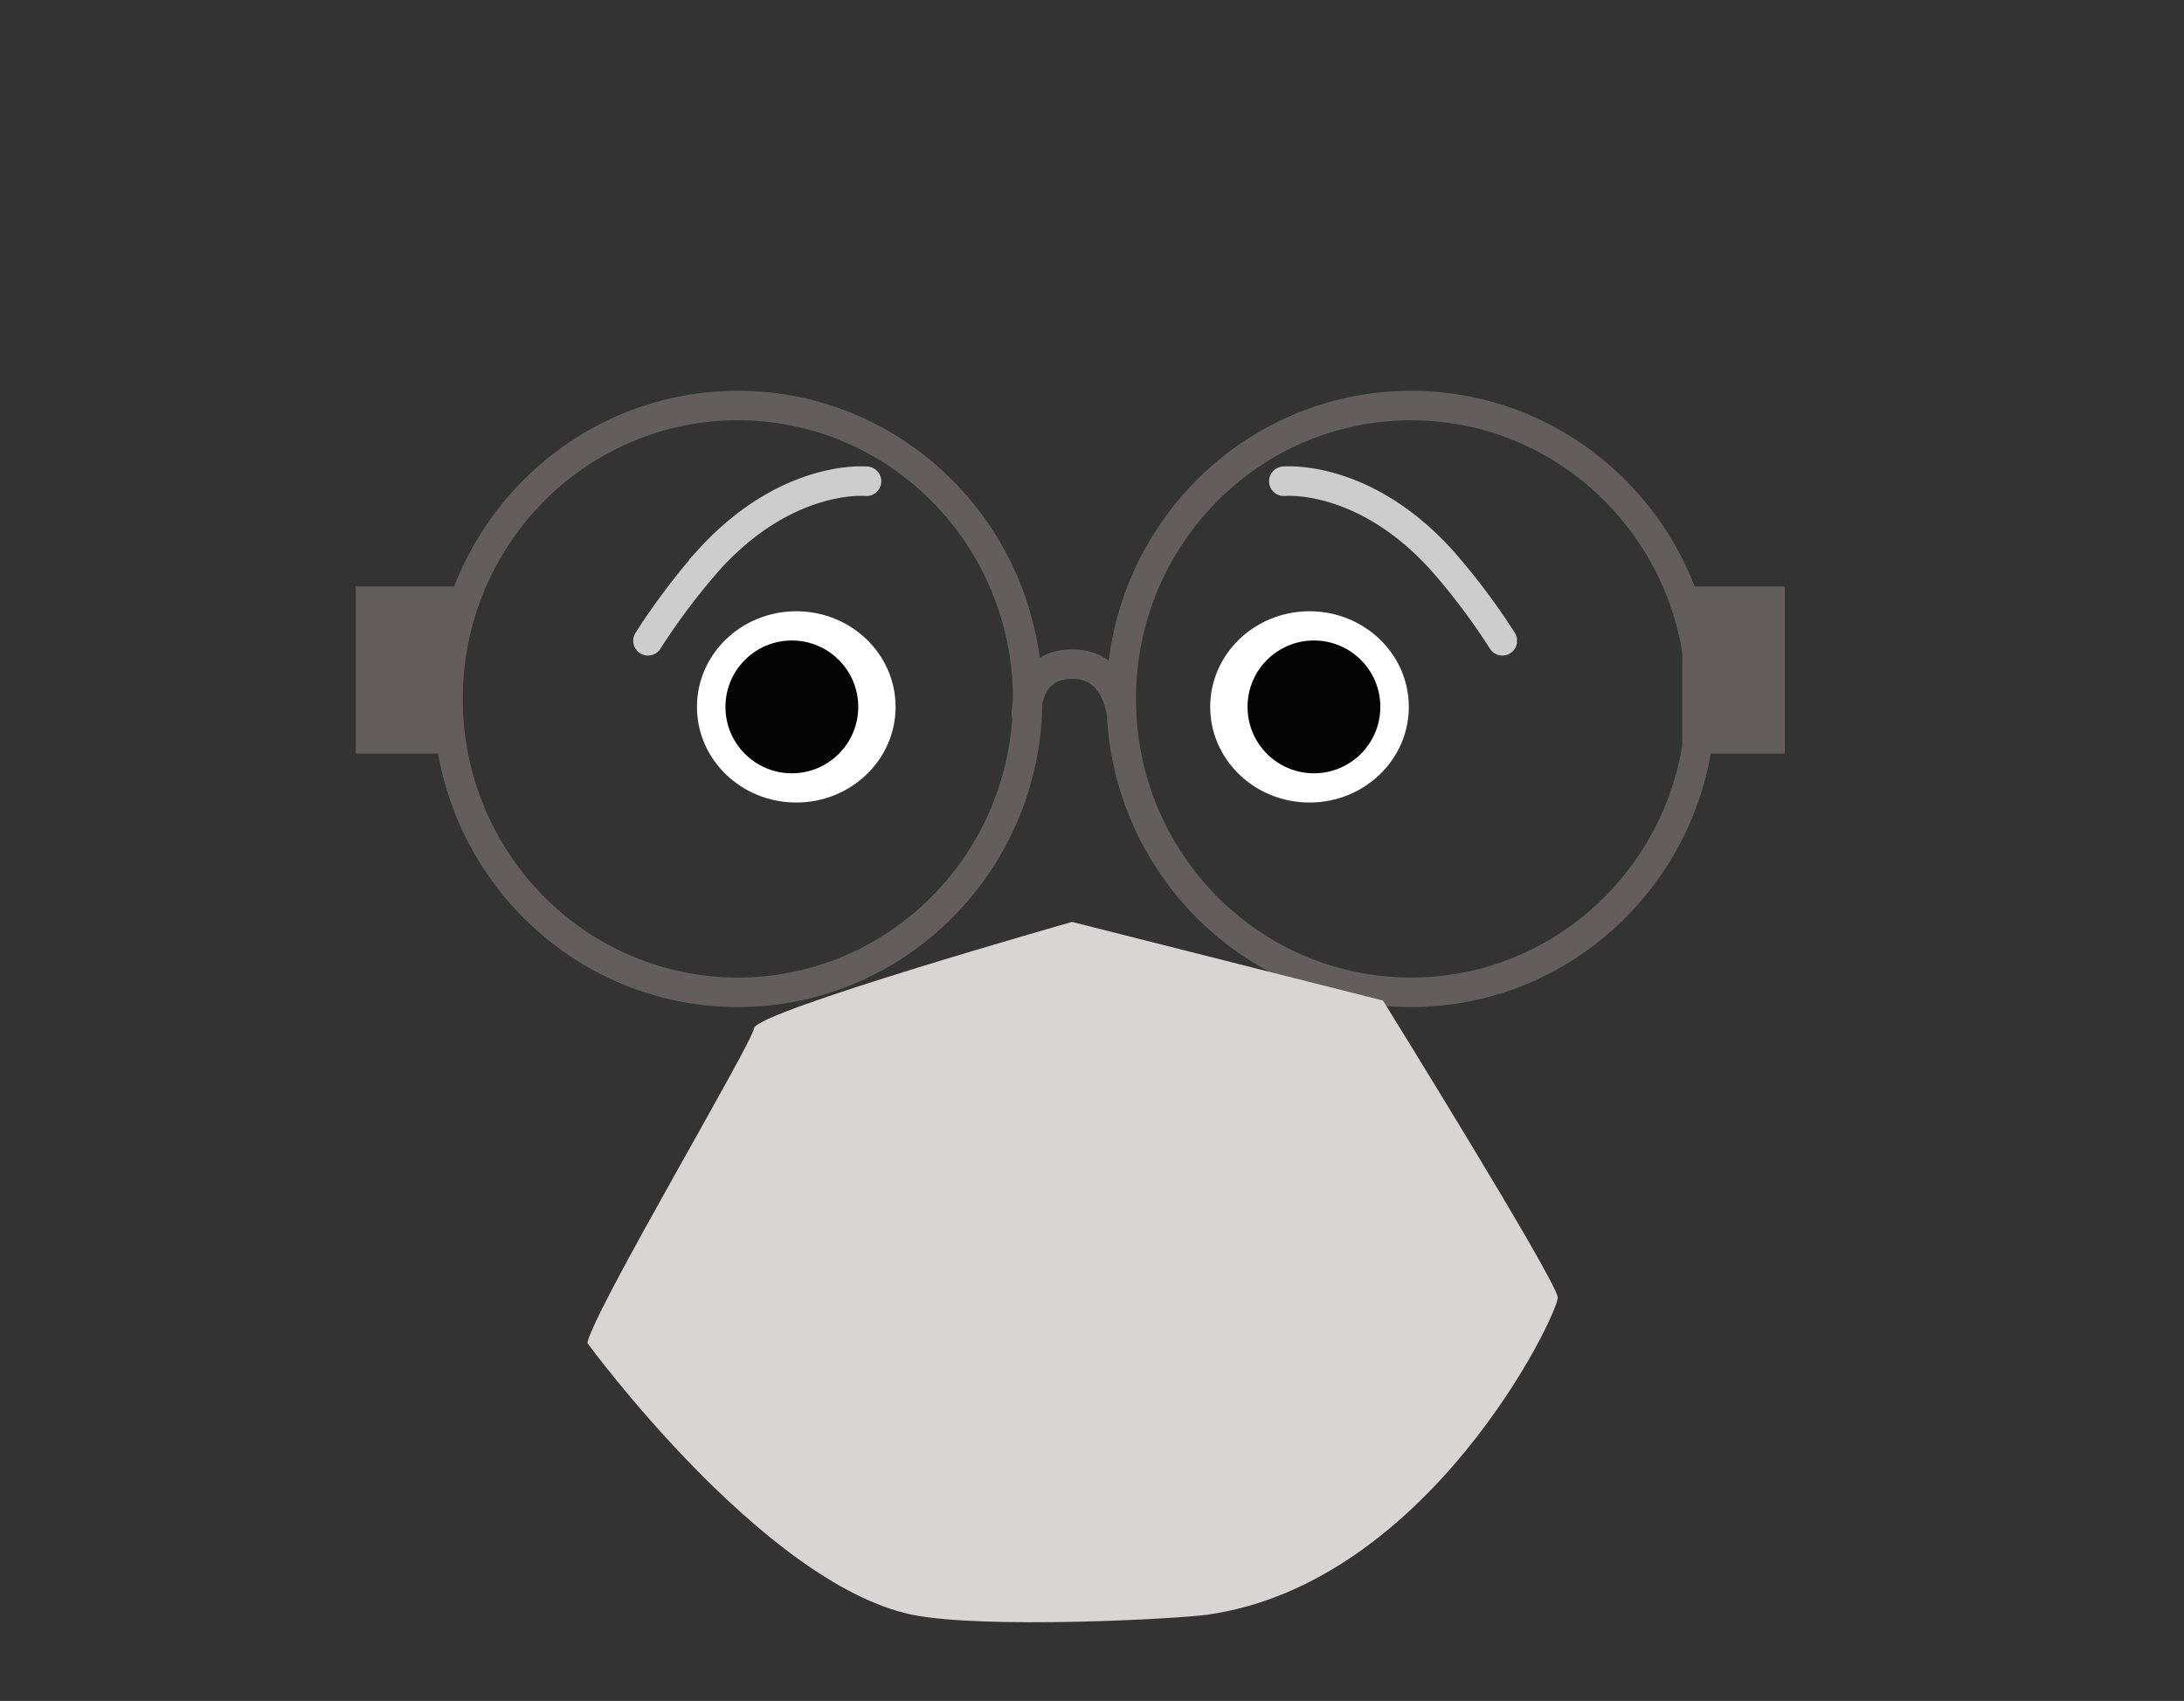 <svg xmlns="http://www.w3.org/2000/svg" xmlns:xlink="http://www.w3.org/1999/xlink" viewBox="0 0 148 115.26"><rect x="0" y="0" width="148" height="115.26" fill="#333333" stroke="none"/><defs><style>.cls-1,.cls-4,.cls-6{fill:#645d5d;}.cls-1,.cls-3,.cls-6,.cls-7{stroke:#645d5d;}.cls-1,.cls-10,.cls-14,.cls-3,.cls-6,.cls-7,.cls-9{stroke-miterlimit:10;}.cls-10,.cls-14,.cls-2,.cls-3,.cls-7,.cls-9{fill:none;}.cls-10,.cls-14,.cls-3,.cls-6,.cls-9{stroke-width:2px;}.cls-5{clip-path:url(#clip-path);}.cls-8{clip-path:url(#clip-path-2);}.cls-9{stroke:#802d31;}.cls-10,.cls-14,.cls-9{stroke-linecap:round;}.cls-10{stroke:#ad7469;}.cls-11{clip-path:url(#clip-path-3);}.cls-12{clip-path:url(#clip-path-4);}.cls-13{clip-path:url(#clip-path-5);}.cls-14{stroke:#cdcdcd;}.cls-15{clip-path:url(#clip-path-6);}.cls-16{clip-path:url(#clip-path-7);}.cls-17{fill:#fff;}.cls-18{clip-path:url(#clip-path-8);}.cls-19{clip-path:url(#clip-path-9);}.cls-20{fill:#050505;}.cls-21{clip-path:url(#clip-path-10);}.cls-22{fill:#b85d40;}.cls-23{fill:#d8d5d4;}</style><clipPath id="clip-path"><rect class="cls-1" x="114.5" y="40.24" width="5.95" height="10.32"/></clipPath><clipPath id="clip-path-2"><rect class="cls-1" x="24.61" y="40.24" width="5.95" height="10.32"/></clipPath><clipPath id="clip-path-3"><rect class="cls-2" x="81.41" y="69.91" width="7.75" height="7.93"/></clipPath><clipPath id="clip-path-4"><rect class="cls-2" x="57.02" y="69.91" width="7.75" height="7.93"/></clipPath><clipPath id="clip-path-5"><rect class="cls-2" x="85.98" y="31.6" width="16.82" height="12.82"/></clipPath><clipPath id="clip-path-6"><rect class="cls-2" x="42.91" y="31.6" width="16.82" height="12.82"/></clipPath><clipPath id="clip-path-7"><polygon class="cls-2" points="82.01 41.41 82.01 41.41 95.47 41.41 95.47 54.38 82.01 54.38 82.01 41.41"/></clipPath><clipPath id="clip-path-8"><polygon class="cls-2" points="60.69 41.41 60.69 41.41 47.23 41.41 47.23 54.38 60.69 54.38 60.69 41.41"/></clipPath><clipPath id="clip-path-9"><polygon class="cls-2" points="84.54 43.4 84.54 43.4 93.54 43.4 93.54 52.4 84.54 52.4 84.54 43.4"/></clipPath><clipPath id="clip-path-10"><polygon class="cls-2" points="58.16 43.4 58.16 43.4 49.16 43.4 49.16 52.4 58.16 52.4 58.16 43.4"/></clipPath></defs><g id="Calque_3" data-name="Calque 3"><ellipse class="cls-3" cx="95.62" cy="47.36" rx="19.64" ry="19.88"/><ellipse class="cls-3" cx="50" cy="47.36" rx="19.64" ry="19.88"/><rect class="cls-4" x="114.5" y="40.24" width="5.95" height="10.32"/><g class="cls-5"><rect class="cls-6" x="115.63" y="41.38" width="3.68" height="8.03"/></g><rect class="cls-7" x="114.5" y="40.24" width="5.95" height="10.32"/><rect class="cls-4" x="24.61" y="40.24" width="5.95" height="10.32"/><g class="cls-8"><rect class="cls-6" x="25.74" y="41.38" width="3.68" height="8.03"/></g><rect class="cls-7" x="24.61" y="40.24" width="5.95" height="10.32"/><path class="cls-3" d="M69.56,48.57S69.32,45,72.69,45c3,0,3.31,3.38,3.31,3.38"/><path class="cls-9" d="M82.14,84.62l-4.42-1.31a16.33,16.33,0,0,0-9.83.19L63.41,85"/><path class="cls-10" d="M65.66,72s5.66,3.38,7.56,3.33S80.28,72,80.28,72"/><g class="cls-11"><path class="cls-10" d="M82.41,70.91s4.22,4.54,5.75,5.92"/></g><g class="cls-12"><path class="cls-10" d="M63.77,70.91S59.55,75.45,58,76.83"/></g><g id="_Repetition_miroir_" data-name="&lt;Repetition miroir&gt;"><g class="cls-13"><path class="cls-14" d="M87,32.61s5.34-.53,10.64,5.28a44,44,0,0,1,4.17,5.53"/></g></g><g id="_Repetition_miroir_2" data-name="&lt;Repetition miroir&gt;"><g class="cls-15"><path class="cls-14" d="M58.72,32.61s-5.34-.53-10.64,5.28a45.21,45.21,0,0,0-4.17,5.53"/></g></g><g class="cls-16"><ellipse class="cls-17" cx="88.74" cy="47.9" rx="6.73" ry="6.48"/></g><g class="cls-18"><ellipse class="cls-17" cx="53.96" cy="47.9" rx="6.73" ry="6.48"/></g><g class="cls-19"><circle class="cls-20" cx="89.04" cy="47.9" r="4.5"/></g><g class="cls-21"><circle class="cls-20" cx="53.66" cy="47.9" r="4.5"/></g><path class="cls-22" d="M80.38,71.2S75.69,74.89,73,74.88s-7-3.59-7-3.59,5.4.73,7.21.72S80.38,71.2,80.38,71.2Z"/><path class="cls-23" d="M39.8,91c.49-2.32,11.13-20.2,11.3-21.33s21.55-7.2,21.55-7.2l21.07,5.33s11.78,19,11.84,20.11-8.7,19.35-23.71,21.5c-2,.29-15.17,1-20.08,0C51.66,107.25,39.8,91,39.8,91Z"/></g></svg>